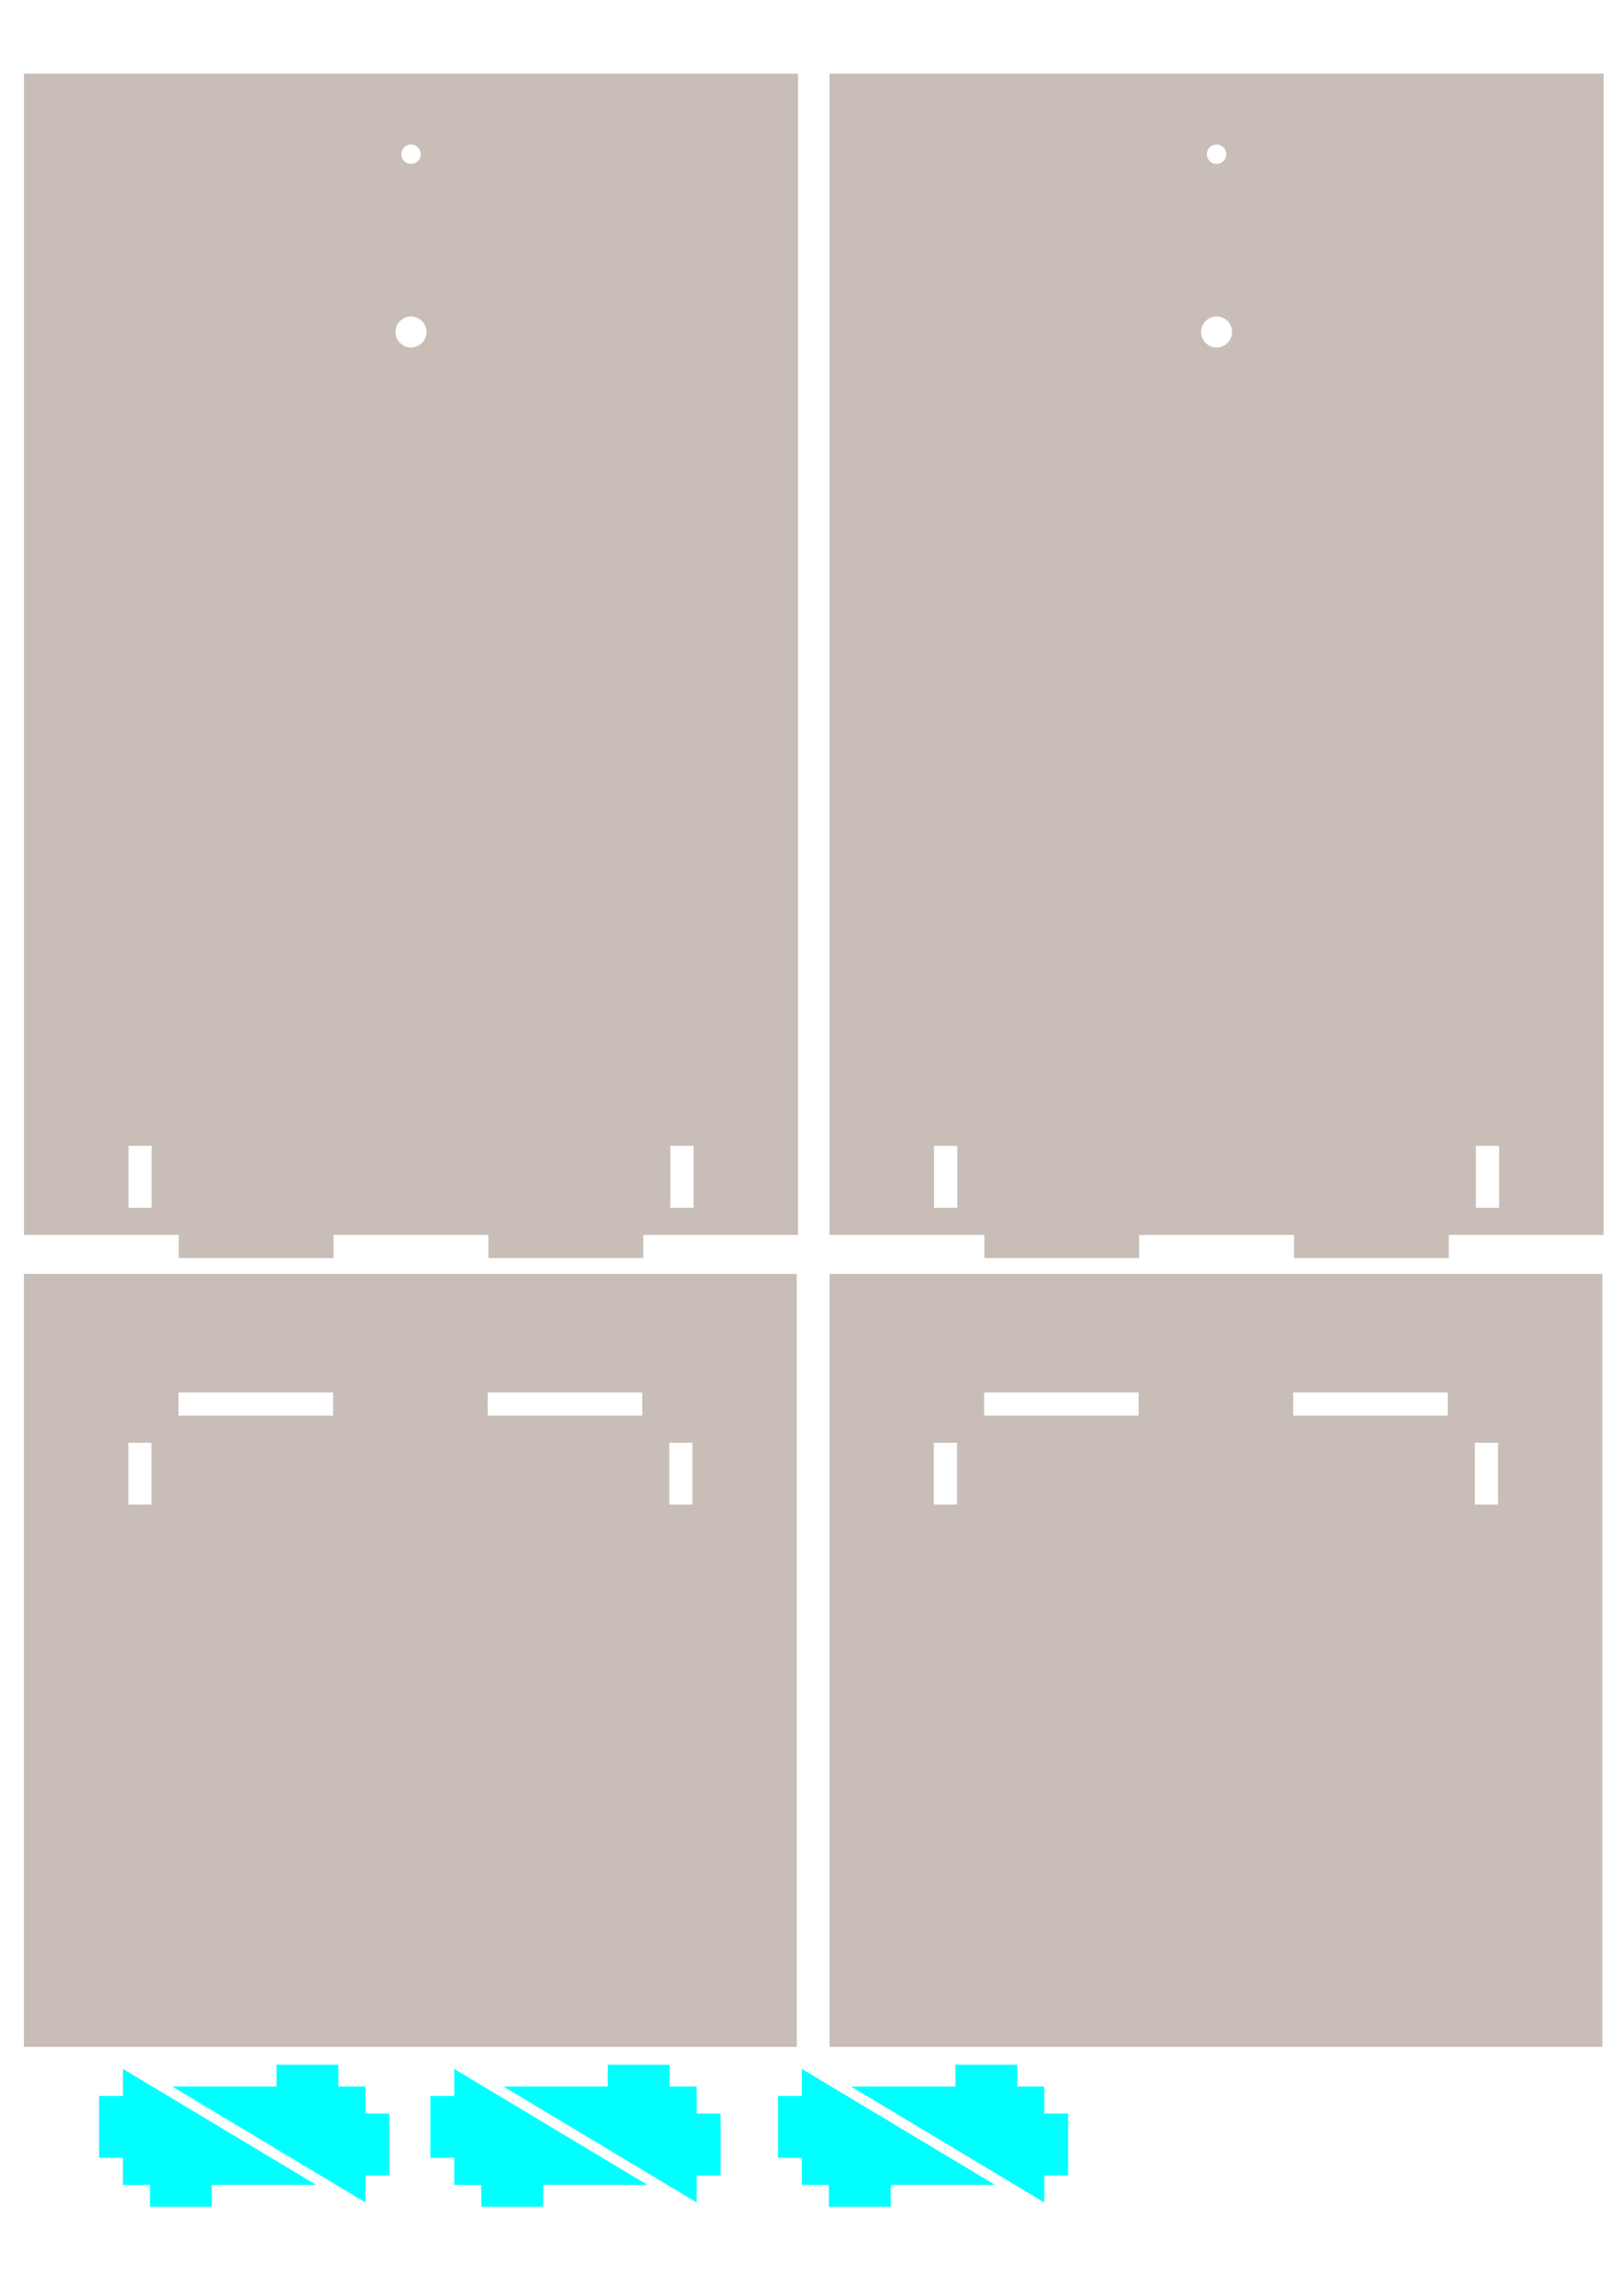 <?xml version="1.0" encoding="UTF-8" standalone="no"?>
<!-- Created with Inkscape (http://www.inkscape.org/) -->

<svg
   xmlns:dc="http://purl.org/dc/elements/1.1/"
   xmlns:cc="http://creativecommons.org/ns#"
   xmlns:rdf="http://www.w3.org/1999/02/22-rdf-syntax-ns#"
   xmlns:svg="http://www.w3.org/2000/svg"
   xmlns="http://www.w3.org/2000/svg"
   xmlns:sodipodi="http://sodipodi.sourceforge.net/DTD/sodipodi-0.dtd"
   xmlns:inkscape="http://www.inkscape.org/namespaces/inkscape"
   width="210mm"
   height="297mm"
   viewBox="0 0 210 297"
   version="1.1"
   id="svg8"
   inkscape:version="0.92.3 (2405546, 2018-03-11)"
   sodipodi:docname="suporte colorimetro.svg">
  <defs
     id="defs2" />
  <sodipodi:namedview
     id="base"
     pagecolor="#ffffff"
     bordercolor="#666666"
     borderopacity="1.0"
     inkscape:pageopacity="0.0"
     inkscape:pageshadow="2"
     inkscape:zoom="0.65578462"
     inkscape:cx="307.38"
     inkscape:cy="565.08339"
     inkscape:document-units="mm"
     inkscape:current-layer="layer1"
     showgrid="false"
     showguides="true"
     inkscape:guide-bbox="true"
     inkscape:window-width="1553"
     inkscape:window-height="845"
     inkscape:window-x="47"
     inkscape:window-y="27"
     inkscape:window-maximized="1" />
  <g
     inkscape:label="Camada 1"
     inkscape:groupmode="layer"
     id="layer1">
    <g
       id="g1135">
      <path
         id="rect815"
         transform="scale(0.265)"
         d="M 11.701 35.924 L 11.701 602.854 L 87.291 602.854 L 87.291 614.191 L 162.881 614.191 L 162.881 602.854 L 238.473 602.854 L 238.473 614.191 L 314.062 614.191 L 314.062 602.854 L 389.652 602.854 L 389.652 35.924 L 11.701 35.924 z M 200.676 70.561 A 4.724 4.724 0 0 1 205.4 75.285 A 4.724 4.724 0 0 1 200.676 80.01 A 4.724 4.724 0 0 1 195.953 75.285 A 4.724 4.724 0 0 1 200.676 70.561 z M 200.676 154.508 A 7.559 7.559 0 0 1 208.236 162.066 A 7.559 7.559 0 0 1 200.676 169.625 A 7.559 7.559 0 0 1 193.117 162.066 A 7.559 7.559 0 0 1 200.676 154.508 z M 62.725 559.389 L 74.064 559.389 L 74.064 589.625 L 62.725 589.625 L 62.725 559.389 z M 327.291 559.389 L 338.631 559.389 L 338.631 589.625 L 327.291 589.625 L 327.291 559.389 z "
         style="fill:#c8beb7;fill-opacity:1;stroke:none;stroke-width:2.094;stroke-miterlimit:4;stroke-dasharray:none;stroke-opacity:1" />
      <path
         inkscape:connector-curvature="0"
         id="rect817"
         d="m 3.096,164.797 v 100 H 103.095 V 164.797 Z M 23.096,180.142 H 43.096 v 3 H 23.096 Z m 40,0 h 20 v 3 H 63.096 Z m -46.5,6.5 h 3 v 8 h -3 z m 70,0 h 3 v 8 h -3 z"
         style="fill:#c8beb7;fill-opacity:1;stroke:none;stroke-width:0.41;stroke-miterlimit:4;stroke-dasharray:none;stroke-opacity:1" />
    </g>
    <g
       id="g933"
       transform="rotate(-90,57.978,173.816)">
      <path
         inkscape:connector-curvature="0"
         id="path883"
         d="m -35.307,151.618 h -2.825 V 138.118 l -15,25 h 3.5 v 3.088 h 8 v -3.088 h 3.5 v -3.5 h 2.825 z"
         style="fill:#00ffff;fill-opacity:1;stroke:none;stroke-width:0.121;stroke-miterlimit:4;stroke-dasharray:none;stroke-opacity:1" />
      <path
         inkscape:connector-curvature="0"
         id="path883-9"
         d="m -53.677,143.247 h 2.825 v 13.5 l 15,-25 h -3.5 v -3.088 h -8 v 3.088 h -3.5 v 3.5 h -2.825 z"
         style="fill:#00ffff;fill-opacity:1;stroke:none;stroke-width:0.121;stroke-miterlimit:4;stroke-dasharray:none;stroke-opacity:1" />
    </g>
    <g
       transform="rotate(-90,79.409,152.385)"
       id="g945">
      <path
         style="fill:#00ffff;fill-opacity:1;stroke:none;stroke-width:0.121;stroke-miterlimit:4;stroke-dasharray:none;stroke-opacity:1"
         d="m -35.307,151.618 h -2.825 V 138.118 l -15,25 h 3.5 v 3.088 h 8 v -3.088 h 3.5 v -3.5 h 2.825 z"
         id="path941"
         inkscape:connector-curvature="0" />
      <path
         style="fill:#00ffff;fill-opacity:1;stroke:none;stroke-width:0.121;stroke-miterlimit:4;stroke-dasharray:none;stroke-opacity:1"
         d="m -53.677,143.247 h 2.825 v 13.5 l 15,-25 h -3.5 v -3.088 h -8 v 3.088 h -3.5 v 3.5 h -2.825 z"
         id="path943"
         inkscape:connector-curvature="0" />
    </g>
    <g
       id="g951"
       transform="rotate(-90,101.898,129.896)">
      <path
         inkscape:connector-curvature="0"
         id="path947"
         d="m -35.307,151.618 h -2.825 V 138.118 l -15,25 h 3.5 v 3.088 h 8 v -3.088 h 3.5 v -3.5 h 2.825 z"
         style="fill:#00ffff;fill-opacity:1;stroke:none;stroke-width:0.121;stroke-miterlimit:4;stroke-dasharray:none;stroke-opacity:1" />
      <path
         inkscape:connector-curvature="0"
         id="path949"
         d="m -53.677,143.247 h 2.825 v 13.5 l 15,-25 h -3.5 v -3.088 h -8 v 3.088 h -3.5 v 3.5 h -2.825 z"
         style="fill:#00ffff;fill-opacity:1;stroke:none;stroke-width:0.121;stroke-miterlimit:4;stroke-dasharray:none;stroke-opacity:1" />
    </g>
    <g
       id="g1141"
       transform="translate(104.233)">
      <path
         style="fill:#c8beb7;fill-opacity:1;stroke:none;stroke-width:2.094;stroke-miterlimit:4;stroke-dasharray:none;stroke-opacity:1"
         d="M 11.701,35.924 V 602.854 h 75.59 v 11.338 h 75.59 v -11.338 h 75.592 v 11.338 h 75.59 v -11.338 h 75.59 V 35.924 Z M 200.676,70.561 a 4.724,4.724 0 0 1 4.725,4.725 4.724,4.724 0 0 1 -4.725,4.725 4.724,4.724 0 0 1 -4.723,-4.725 4.724,4.724 0 0 1 4.723,-4.725 z m 0,83.947 a 7.559,7.559 0 0 1 7.561,7.559 7.559,7.559 0 0 1 -7.561,7.559 7.559,7.559 0 0 1 -7.559,-7.559 7.559,7.559 0 0 1 7.559,-7.559 z M 62.725,559.389 H 74.064 V 589.625 H 62.725 Z m 264.566,0 h 11.34 V 589.625 h -11.34 z"
         transform="scale(0.265)"
         id="path1137"
         inkscape:connector-curvature="0" />
      <path
         style="fill:#c8beb7;fill-opacity:1;stroke:none;stroke-width:0.41;stroke-miterlimit:4;stroke-dasharray:none;stroke-opacity:1"
         d="m 3.096,164.797 v 100 H 103.095 V 164.797 Z M 23.096,180.142 H 43.096 v 3 H 23.096 Z m 40,0 h 20 v 3 H 63.096 Z m -46.5,6.5 h 3 v 8 h -3 z m 70,0 h 3 v 8 h -3 z"
         id="path1139"
         inkscape:connector-curvature="0" />
    </g>
  </g>
</svg>
